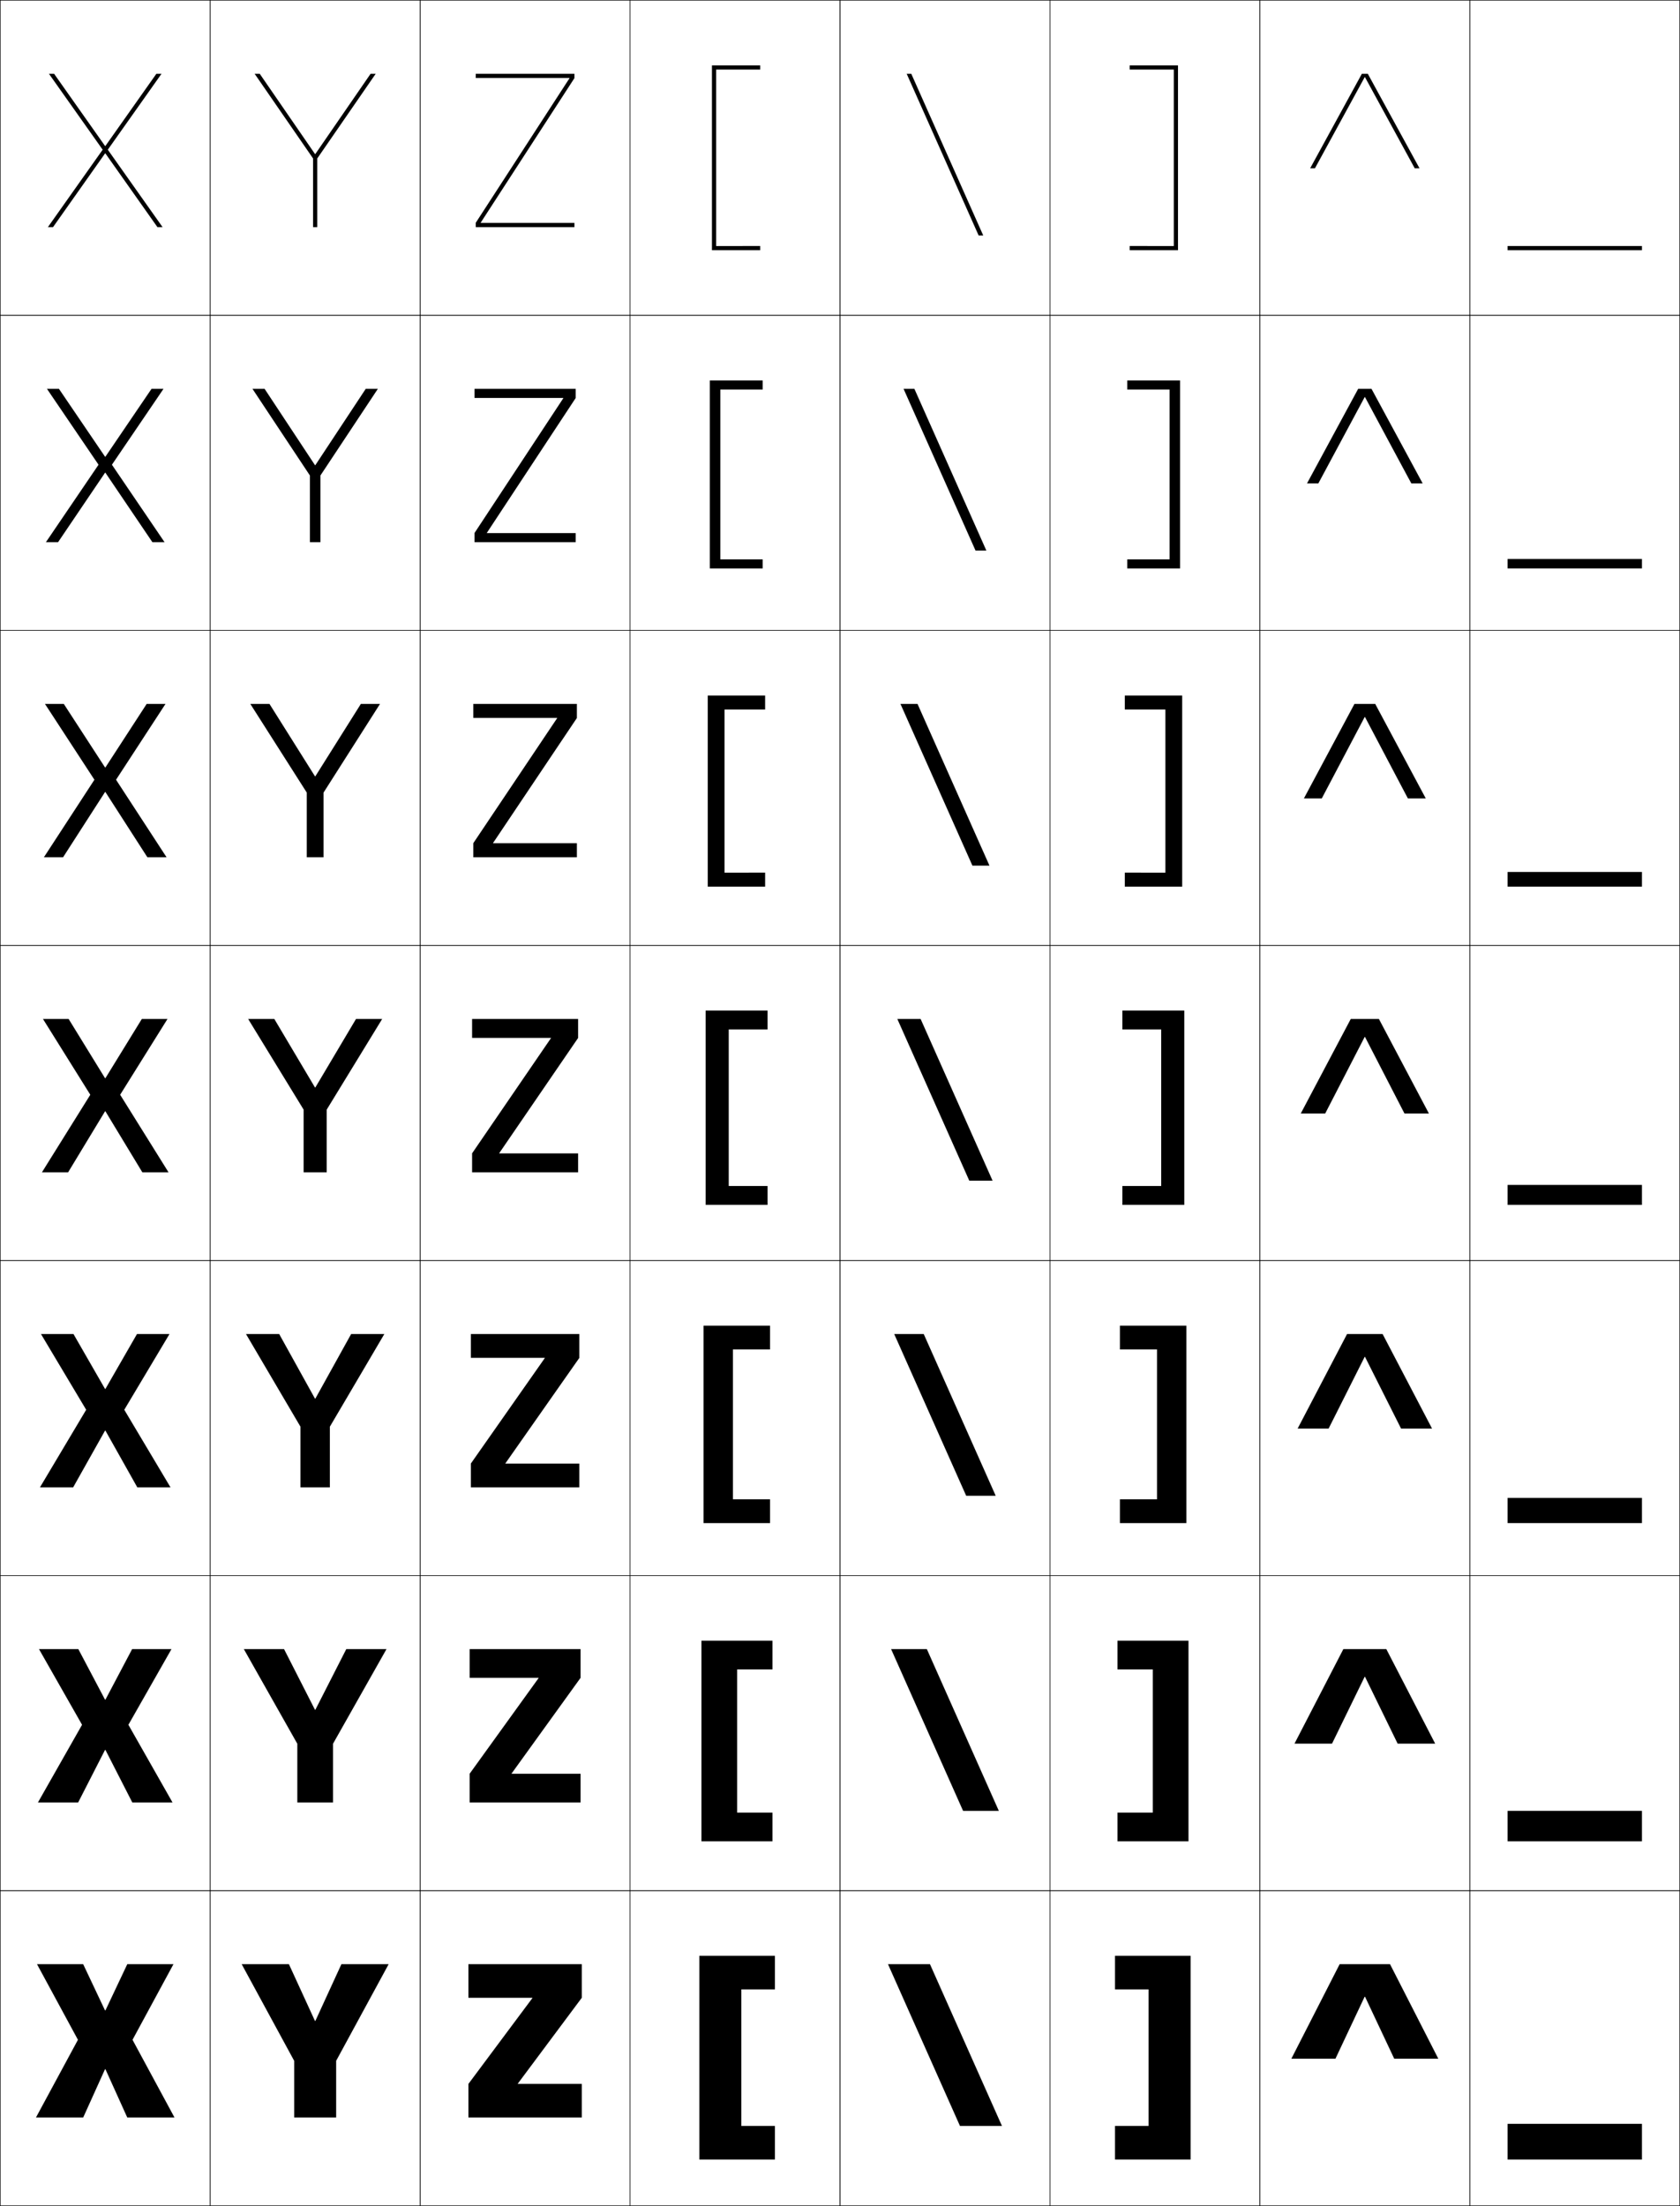 <?xml version="1.0" encoding="utf-8"?>
<!-- Generator: Adobe Illustrator 11 Build 225, SVG Export Plug-In . SVG Version: 6.0.0 Build 78)  -->
<!DOCTYPE svg PUBLIC "-//W3C//DTD SVG 1.0//EN"    "http://www.w3.org/TR/2001/REC-SVG-20010904/DTD/svg10.dtd">
<svg  xmlns="http://www.w3.org/2000/svg" xmlns:xlink="http://www.w3.org/1999/xlink" xmlns:a="http://ns.adobe.com/AdobeSVGViewerExtensions/3.0/"
	 width="800.25" height="1050.25" viewBox="0 0 800.25 1050.25" overflow="visible" enable-background="new 0 0 800.25 1050.25"
	 xml:space="preserve">
		<g id="レイヤー1">
			<g>
				<rect x="0.125" y="0.125" fill="none" stroke="#000000" stroke-width="0.25" width="100" height="150"/> 
				<rect x="100.125" y="0.125" fill="none" stroke="#000000" stroke-width="0.25" width="100" height="150"/> 
				<rect x="200.125" y="0.125" fill="none" stroke="#000000" stroke-width="0.25" width="100" height="150"/> 
				<rect x="300.125" y="0.125" fill="none" stroke="#000000" stroke-width="0.25" width="100" height="150"/> 
				<rect x="400.125" y="0.125" fill="none" stroke="#000000" stroke-width="0.25" width="100" height="150"/> 
				<rect x="500.125" y="0.125" fill="none" stroke="#000000" stroke-width="0.25" width="100" height="150"/> 
				<rect x="600.125" y="0.125" fill="none" stroke="#000000" stroke-width="0.25" width="100" height="150"/> 
				<rect x="0.125" y="150.125" fill="none" stroke="#000000" stroke-width="0.25" width="100" height="150"/> 
				<rect x="100.125" y="150.125" fill="none" stroke="#000000" stroke-width="0.25" width="100" height="150"/> 
				<rect x="200.125" y="150.125" fill="none" stroke="#000000" stroke-width="0.25" width="100" height="150"/> 
				<rect x="300.125" y="150.125" fill="none" stroke="#000000" stroke-width="0.25" width="100" height="150"/> 
				<rect x="400.125" y="150.125" fill="none" stroke="#000000" stroke-width="0.25" width="100" height="150"/> 
				<rect x="500.125" y="150.125" fill="none" stroke="#000000" stroke-width="0.25" width="100" height="150"/> 
				<rect x="600.125" y="150.125" fill="none" stroke="#000000" stroke-width="0.25" width="100" height="150"/> 
				<rect x="0.125" y="300.125" fill="none" stroke="#000000" stroke-width="0.25" width="100" height="150"/> 
				<rect x="100.125" y="300.125" fill="none" stroke="#000000" stroke-width="0.25" width="100" height="150"/> 
				<rect x="200.125" y="300.125" fill="none" stroke="#000000" stroke-width="0.25" width="100" height="150"/> 
				<rect x="300.125" y="300.125" fill="none" stroke="#000000" stroke-width="0.25" width="100" height="150"/> 
				<rect x="400.125" y="300.125" fill="none" stroke="#000000" stroke-width="0.25" width="100" height="150"/> 
				<rect x="500.125" y="300.125" fill="none" stroke="#000000" stroke-width="0.25" width="100" height="150"/> 
				<rect x="600.125" y="300.125" fill="none" stroke="#000000" stroke-width="0.25" width="100" height="150"/> 
				<rect x="0.125" y="450.125" fill="none" stroke="#000000" stroke-width="0.25" width="100" height="150"/> 
				<rect x="100.125" y="450.125" fill="none" stroke="#000000" stroke-width="0.25" width="100" height="150"/> 
				<rect x="200.125" y="450.125" fill="none" stroke="#000000" stroke-width="0.25" width="100" height="150"/> 
				<rect x="300.125" y="450.125" fill="none" stroke="#000000" stroke-width="0.25" width="100" height="150"/> 
				<rect x="400.125" y="450.125" fill="none" stroke="#000000" stroke-width="0.25" width="100" height="150"/> 
				<rect x="500.125" y="450.125" fill="none" stroke="#000000" stroke-width="0.25" width="100" height="150"/> 
				<rect x="600.125" y="450.125" fill="none" stroke="#000000" stroke-width="0.25" width="100" height="150"/> 
				<rect x="0.125" y="600.125" fill="none" stroke="#000000" stroke-width="0.25" width="100" height="150"/> 
				<rect x="100.125" y="600.125" fill="none" stroke="#000000" stroke-width="0.25" width="100" height="150"/> 
				<rect x="200.125" y="600.125" fill="none" stroke="#000000" stroke-width="0.25" width="100" height="150"/> 
				<rect x="300.125" y="600.125" fill="none" stroke="#000000" stroke-width="0.25" width="100" height="150"/> 
				<rect x="400.125" y="600.125" fill="none" stroke="#000000" stroke-width="0.25" width="100" height="150"/> 
				<rect x="500.125" y="600.125" fill="none" stroke="#000000" stroke-width="0.25" width="100" height="150"/> 
				<rect x="600.125" y="600.125" fill="none" stroke="#000000" stroke-width="0.25" width="100" height="150"/> 
				<rect x="0.125" y="750.125" fill="none" stroke="#000000" stroke-width="0.25" width="100" height="150"/> 
				<rect x="100.125" y="750.125" fill="none" stroke="#000000" stroke-width="0.25" width="100" height="150"/> 
				<rect x="200.125" y="750.125" fill="none" stroke="#000000" stroke-width="0.25" width="100" height="150"/> 
				<rect x="300.125" y="750.125" fill="none" stroke="#000000" stroke-width="0.25" width="100" height="150"/> 
				<rect x="400.125" y="750.125" fill="none" stroke="#000000" stroke-width="0.25" width="100" height="150"/> 
				<rect x="500.125" y="750.125" fill="none" stroke="#000000" stroke-width="0.25" width="100" height="150"/> 
				<rect x="600.125" y="750.125" fill="none" stroke="#000000" stroke-width="0.25" width="100" height="150"/> 
				<rect x="0.125" y="900.125" fill="none" stroke="#000000" stroke-width="0.25" width="100" height="150"/> 
				<rect x="100.125" y="900.125" fill="none" stroke="#000000" stroke-width="0.25" width="100" height="150"/> 
				<rect x="200.125" y="900.125" fill="none" stroke="#000000" stroke-width="0.25" width="100" height="150"/> 
				<rect x="300.125" y="900.125" fill="none" stroke="#000000" stroke-width="0.25" width="100" height="150"/> 
				<rect x="400.125" y="900.125" fill="none" stroke="#000000" stroke-width="0.25" width="100" height="150"/> 
				<rect x="500.125" y="900.125" fill="none" stroke="#000000" stroke-width="0.25" width="100" height="150"/> 
				<rect x="600.125" y="900.125" fill="none" stroke="#000000" stroke-width="0.25" width="100" height="150"/> 
				<rect x="700.125" y="0.125" fill="none" stroke="#000000" stroke-width="0.25" width="100" height="150"/> 
				<rect x="700.125" y="150.125" fill="none" stroke="#000000" stroke-width="0.25" width="100" height="150"/> 
				<rect x="700.125" y="300.125" fill="none" stroke="#000000" stroke-width="0.25" width="100" height="150"/> 
				<rect x="700.125" y="450.125" fill="none" stroke="#000000" stroke-width="0.25" width="100" height="150"/> 
				<rect x="700.125" y="600.125" fill="none" stroke="#000000" stroke-width="0.25" width="100" height="150"/> 
				<rect x="700.125" y="750.125" fill="none" stroke="#000000" stroke-width="0.25" width="100" height="150"/> 
				<rect x="700.125" y="900.125" fill="none" stroke="#000000" stroke-width="0.25" width="100" height="150"/> 
			</g>
			<g>
				<path d="M341.125,117.125v-84c1.822,0,21,0,21,0v-2h-23v88h23v-2H341.125z"/>
				<path d="M343.125,185.458c1.519,0,20.167,0,20.167,0V181.125H338.125v89.5h25.167v-4.333
					h-20.167V185.458z"/>
				<path d="M345.125,337.792c1.215,0,19.333,0,19.333,0V331.125H337.125v91h27.333v-6.667H345.125
					V337.792z"/>
				<path d="M347.125,490.125c0.911,0,18.5,0,18.5,0v-9h-29.5V573.625h29.5v-9h-18.5V490.125z"/>
				<path d="M349.125,642.458c0.607,0,17.667,0,17.667,0V631.125H335.125v94h31.667v-11.333H349.125
					V642.458z"/>
				<path d="M351.125,794.792c0.304,0,16.833,0,16.833,0V781.125H334.125v95.5h33.833v-13.667H351.125
					V794.792z"/>
				<polygon points="353.125,947.125 369.125,947.125 369.125,931.125 333.125,931.125 333.125,1028.125 369.125,1028.125 
					369.125,1012.125 353.125,1012.125 "/>
			</g>
			<g>
				<path d="M559.125,117.125v-84c-1.822,0-21,0-21,0v-2h23v88h-23v-2H559.125z"/>
				<path d="M557.125,185.458c-1.519,0-20.166,0-20.166,0V181.125H562.125v89.5h-25.166v-4.333H557.125
					V185.458z"/>
				<path d="M555.125,337.792c-1.215,0-19.333,0-19.333,0V331.125H563.125v91h-27.333v-6.667H555.125
					V337.792z"/>
				<path d="M553.125,490.125c-0.911,0-18.5,0-18.5,0v-9h29.5V573.625h-29.5v-9h18.5V490.125z"/>
				<path d="M551.125,642.458c-0.607,0-17.667,0-17.667,0V631.125H565.125v94h-31.667v-11.333H551.125
					V642.458z"/>
				<path d="M549.125,794.792c-0.304,0-16.833,0-16.833,0V781.125H566.125v95.5h-33.833v-13.667H549.125
					V794.792z"/>
				<polygon points="547.125,1012.125 531.125,1012.125 531.125,1028.125 567.125,1028.125 567.125,931.125 531.125,931.125 
					531.125,947.125 547.125,947.125 "/>
			</g>
			<g>
				<polygon points="50.175,73.003 74.984,108.125 77.435,108.125 51.35,71.272 76.935,35.125 
					74.484,35.125 50.175,69.541 50.075,69.541 25.766,35.125 23.315,35.125 48.9,71.272 
					22.815,108.125 25.266,108.125 50.075,73.003 "/>
				<polygon points="28.076,185.125 22.368,185.125 46.938,221.248 21.867,258.125 27.659,258.125 
					50.067,225.023 50.184,225.023 72.591,258.125 78.383,258.125 53.312,221.248 
					77.883,185.125 72.175,185.125 50.184,217.472 50.067,217.472 "/>
				<polygon points="30.386,335.125 21.418,335.125 44.975,371.223 20.919,408.125 30.052,408.125 
					50.058,377.043 50.192,377.043 70.198,408.125 79.332,408.125 55.275,371.223 78.831,335.125 
					69.865,335.125 50.191,365.402 50.058,365.402 "/>
				<polygon points="32.695,485.125 20.47,485.125 43.012,521.198 19.97,558.125 32.445,558.125 
					50.05,529.063 50.2,529.063 67.805,558.125 80.28,558.125 57.237,521.198 
					79.78,485.125 67.555,485.125 50.2,513.333 50.05,513.333 "/>
				<polygon points="35.005,635.125 19.522,635.125 41.05,671.174 19.022,708.125 34.838,708.125 
					50.042,681.084 50.208,681.084 65.412,708.125 81.228,708.125 59.2,671.174 
					80.728,635.125 65.245,635.125 50.208,661.264 50.042,661.264 "/>
				<polygon points="37.315,785.125 18.573,785.125 39.087,821.149 18.073,858.125 37.232,858.125 
					50.033,833.104 50.217,833.104 63.018,858.125 82.177,858.125 61.163,821.149 
					81.677,785.125 62.935,785.125 50.217,809.194 50.033,809.194 "/>
				<polygon points="50.225,985.125 60.625,1008.125 83.125,1008.125 63.125,971.125 82.625,935.125 60.625,935.125 
					50.225,957.125 50.025,957.125 39.625,935.125 17.625,935.125 37.125,971.125 17.125,1008.125 39.625,1008.125 
					50.025,985.125 "/>
			</g>
			<g>
				<polygon points="271.286,37.225 226.625,106.058 226.625,108.125 273.625,108.125 273.625,106.125 
					228.964,106.125 228.964,106.025 273.625,37.192 273.625,35.125 226.625,35.125 226.625,37.125 
					271.286,37.125 "/>
				<polygon points="226.042,185.125 226.042,189.458 268.342,189.458 268.342,189.559 
					226.042,253.735 226.042,258.125 274.209,258.125 274.209,253.792 231.908,253.792 
					231.908,253.691 274.209,189.515 274.209,185.125 "/>
				<polygon points="225.458,335.125 225.458,341.792 265.398,341.792 265.398,341.892 
					225.458,401.414 225.458,408.125 274.792,408.125 274.792,401.458 234.852,401.458 
					234.852,401.358 274.792,341.837 274.792,335.125 "/>
				<polygon points="224.875,485.125 224.875,494.125 262.455,494.125 262.455,494.225 
					224.875,549.091 224.875,558.125 275.375,558.125 275.375,549.125 237.794,549.125 237.794,549.024 
					275.375,494.158 275.375,485.125 "/>
				<polygon points="224.292,635.125 224.292,646.458 259.512,646.458 259.512,646.558 
					224.292,696.77 224.292,708.125 275.958,708.125 275.958,696.792 240.738,696.792 
					240.738,696.691 275.958,646.48 275.958,635.125 "/>
				<polygon points="223.708,785.125 223.708,798.792 256.568,798.792 256.568,798.892 
					223.708,844.447 223.708,858.125 276.542,858.125 276.542,844.458 243.682,844.458 
					243.682,844.358 276.542,798.803 276.542,785.125 "/>
				<polygon points="246.625,992.025 277.125,951.125 277.125,935.125 223.125,935.125 223.125,951.125 253.625,951.125 
					253.625,951.225 223.125,992.125 223.125,1008.125 277.125,1008.125 277.125,992.125 246.625,992.125 "/>
			</g>
			<g>
				<polygon points="431.889,35.125 466.171,112.125 468.36,112.125 434.078,35.125 "/>
				<polygon points="430.404,185.125 464.687,262.125 469.845,262.125 435.562,185.125 "/>
				<polygon points="428.92,335.125 463.202,412.125 471.329,412.125 437.046,335.125 "/>
				<polygon points="427.436,485.125 461.718,562.125 472.812,562.125 438.53,485.125 "/>
				<polygon points="425.952,635.125 460.234,712.125 474.297,712.125 440.015,635.125 "/>
				<polygon points="424.468,785.125 458.75,862.125 475.781,862.125 441.499,785.125 "/>
				<polygon points="422.983,935.125 457.266,1012.125 477.266,1012.125 442.983,935.125 "/>
			</g>
			<g>
				<rect x="718.125" y="117.125" width="64" height="2"/> 
				<rect x="718.125" y="266.125" width="64" height="4.5"/> 
				<rect x="718.125" y="415.125" width="64" height="7"/> 
				<rect x="718.125" y="564.125" width="64" height="9.5"/> 
				<rect x="718.125" y="713.125" width="64" height="12"/> 
				<rect x="718.125" y="862.125" width="64" height="14.5"/> 
				<rect x="718.125" y="1011.125" width="64" height="17"/> 
			</g>
			<g>
				<polygon points="150.025,962.125 137.625,935.125 115.125,935.125 140.125,981.125 140.125,1008.125 160.125,1008.125 
					160.125,981.125 185.125,935.125 162.625,935.125 150.225,962.125 "/>
				<polygon points="135.308,785.125 116.153,785.125 141.625,830.178 141.625,858.125 158.625,858.125 
					158.625,830.178 184.098,785.125 164.943,785.125 150.217,813.999 150.033,813.999 "/>
				<polygon points="132.99,635.125 117.18,635.125 143.125,679.229 143.125,708.125 157.125,708.125 
					157.125,679.229 183.069,635.125 167.259,635.125 150.208,665.872 150.042,665.872 "/>
				<polygon points="130.673,485.125 118.208,485.125 144.625,528.28 144.625,558.125 155.625,558.125 
					155.625,528.28 182.042,485.125 169.577,485.125 150.2,517.745 150.05,517.745 "/>
				<polygon points="128.356,335.125 119.236,335.125 146.125,377.333 146.125,408.125 154.125,408.125 
					154.125,377.333 181.014,335.125 171.894,335.125 150.191,369.619 150.058,369.619 "/>
				<polygon points="126.039,185.125 120.263,185.125 147.625,226.385 147.625,258.125 152.625,258.125 
					152.625,226.385 179.987,185.125 174.211,185.125 150.183,221.492 150.066,221.492 "/>
				<polygon points="150.075,73.365 123.721,35.125 121.291,35.125 149.125,75.437 149.125,108.125 
					151.125,108.125 151.125,75.437 178.959,35.125 176.529,35.125 150.175,73.365 "/>
			</g>
			<g>
				<polygon points="650.226,950.625 664.125,980.125 685.125,980.125 662.125,935.125 638.125,935.125 615.125,980.125 
					636.125,980.125 650.025,950.625 "/>
				<polygon points="616.617,830.125 634.497,830.125 650.034,798.306 650.217,798.306 
					665.753,830.125 683.633,830.125 660.361,785.125 639.89,785.125 "/>
				<polygon points="618.11,680.125 632.87,680.125 650.042,645.986 650.209,645.986 
					667.38,680.125 682.14,680.125 658.596,635.125 641.653,635.125 "/>
				<polygon points="619.603,530.125 631.242,530.125 650.05,493.666 650.2,493.666 
					669.008,530.125 680.647,530.125 656.832,485.125 643.418,485.125 "/>
				<polygon points="621.095,380.125 629.614,380.125 650.059,341.347 650.191,341.347 
					670.636,380.125 679.155,380.125 655.067,335.125 645.183,335.125 "/>
				<polygon points="622.588,230.125 627.987,230.125 650.066,189.027 650.184,189.027 
					672.263,230.125 677.662,230.125 653.304,185.125 646.947,185.125 "/>
				<polygon points="650.175,36.708 673.891,80.125 676.17,80.125 651.539,35.125 648.712,35.125 
					624.08,80.125 626.359,80.125 650.075,36.708 "/>
			</g>
		</g>
	</svg>
